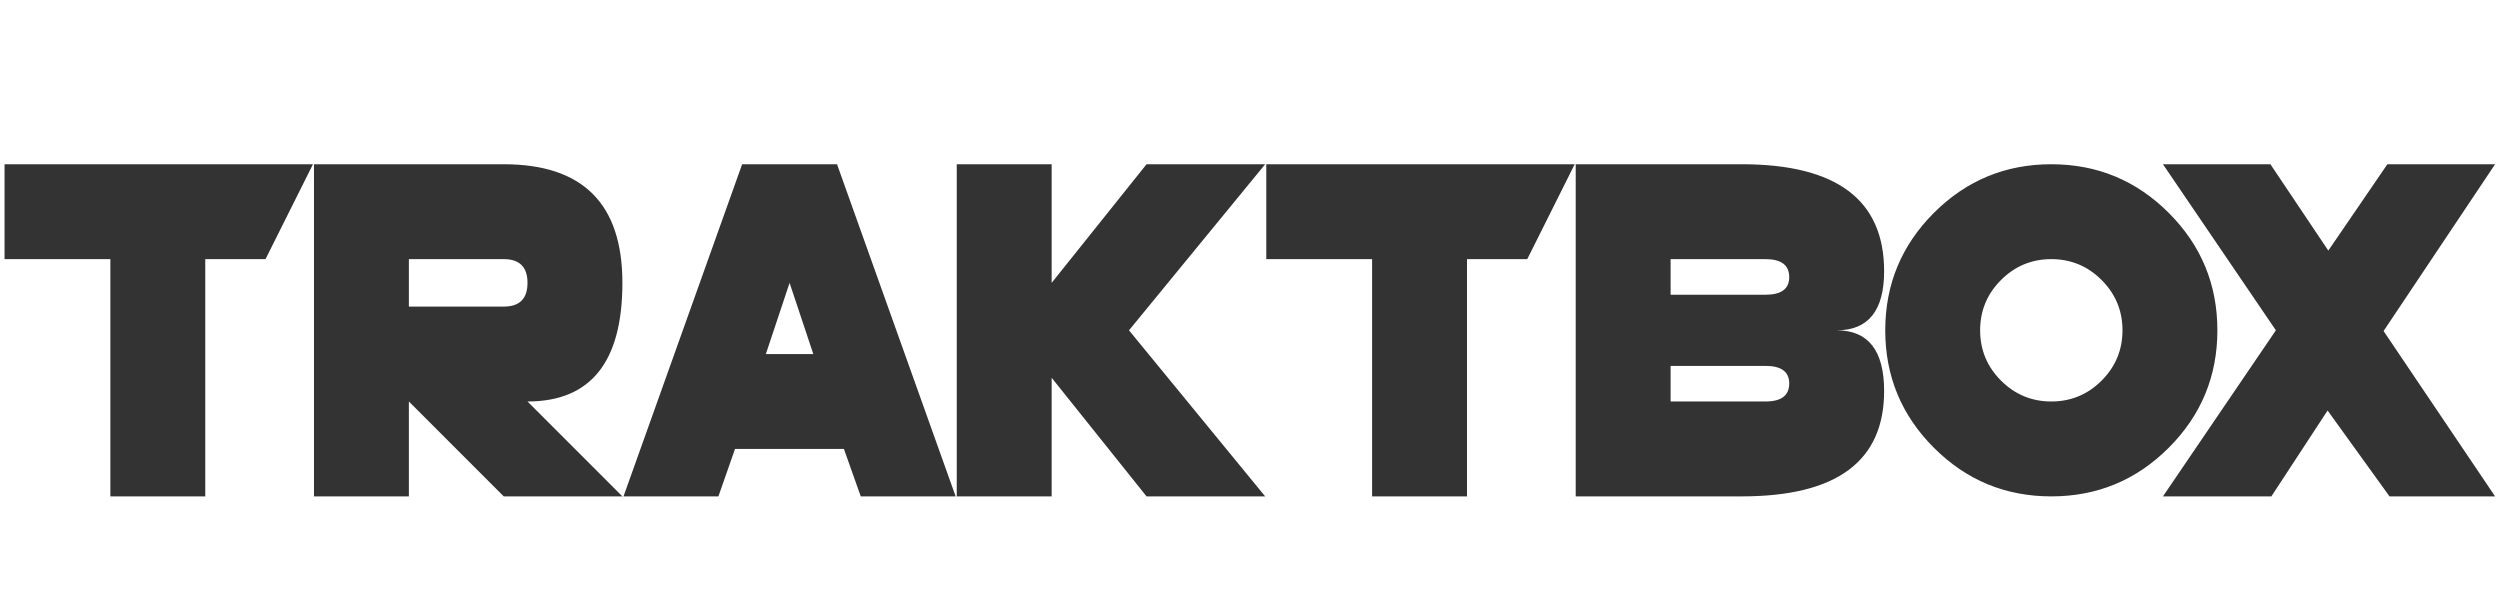 <?xml version="1.0" encoding="utf-8"?>
<svg viewBox="62.371 173.333 375.613 88.948" xmlns="http://www.w3.org/2000/svg">
  <path d="M 93.21 212.267 L 93.21 247.912 L 78.952 247.912 L 78.952 212.267 L 63.055 212.267 L 63.055 198.01 L 109.393 198.01 L 102.264 212.267 Z M 123.803 212.267 L 123.803 219.396 L 138.06 219.396 Q 141.625 219.396 141.625 215.832 Q 141.625 212.267 138.06 212.267 Z M 123.803 233.654 L 123.803 247.912 L 109.545 247.912 L 109.545 198.01 L 138.06 198.01 Q 155.883 198.01 155.883 215.832 Q 155.883 233.654 141.625 233.654 L 155.883 247.912 L 138.06 247.912 Z M 172.803 240.783 L 170.308 247.912 L 156.05 247.912 L 173.873 198.01 L 188.13 198.01 L 205.953 247.912 L 191.695 247.912 L 189.164 240.783 Z M 184.566 226.525 L 181.002 215.832 L 177.437 226.525 Z M 220.377 215.832 L 234.634 198.01 L 252.457 198.01 L 231.997 222.961 L 252.457 247.912 L 234.634 247.912 L 220.377 230.09 L 220.377 247.912 L 206.119 247.912 L 206.119 198.01 L 220.377 198.01 Z M 282.78 212.267 L 282.78 247.912 L 268.522 247.912 L 268.522 212.267 L 252.624 212.267 L 252.624 198.01 L 298.962 198.01 L 291.833 212.267 Z M 299.114 247.912 L 299.114 198.01 L 324.065 198.01 Q 345.452 198.01 345.452 214.085 Q 345.452 222.961 338.323 222.961 Q 345.452 222.961 345.452 232.086 Q 345.452 247.912 324.065 247.912 Z M 313.372 212.267 L 313.372 217.614 L 327.63 217.614 Q 331.194 217.614 331.194 214.976 Q 331.194 212.267 327.63 212.267 Z M 313.372 228.308 L 313.372 233.654 L 327.63 233.654 Q 331.194 233.654 331.194 230.945 Q 331.194 228.308 327.63 228.308 Z M 370.571 247.912 Q 360.234 247.912 352.927 240.605 Q 345.62 233.298 345.62 222.961 Q 345.62 212.624 352.927 205.317 Q 360.234 198.01 370.571 198.01 Q 380.908 198.01 388.215 205.317 Q 395.522 212.624 395.522 222.961 Q 395.522 233.298 388.215 240.605 Q 380.908 247.912 370.571 247.912 Z M 370.571 233.654 Q 374.991 233.654 378.127 230.517 Q 381.264 227.381 381.264 222.961 Q 381.264 218.541 378.127 215.404 Q 374.991 212.267 370.571 212.267 Q 366.151 212.267 363.014 215.404 Q 359.877 218.541 359.877 222.961 Q 359.877 227.381 363.014 230.517 Q 366.151 233.654 370.571 233.654 Z M 404.31 222.961 L 387.343 198.01 L 403.49 198.01 L 412.188 210.984 L 421.063 198.01 L 437.246 198.01 L 420.493 223.068 L 437.246 247.912 L 421.384 247.912 L 412.081 235.009 L 403.633 247.912 L 387.343 247.912 Z" transform="matrix(1, 0, 0, 1, 0, 0)" style="fill: rgb(51, 51, 51); text-transform: lowercase; white-space: pre;"/>
</svg>